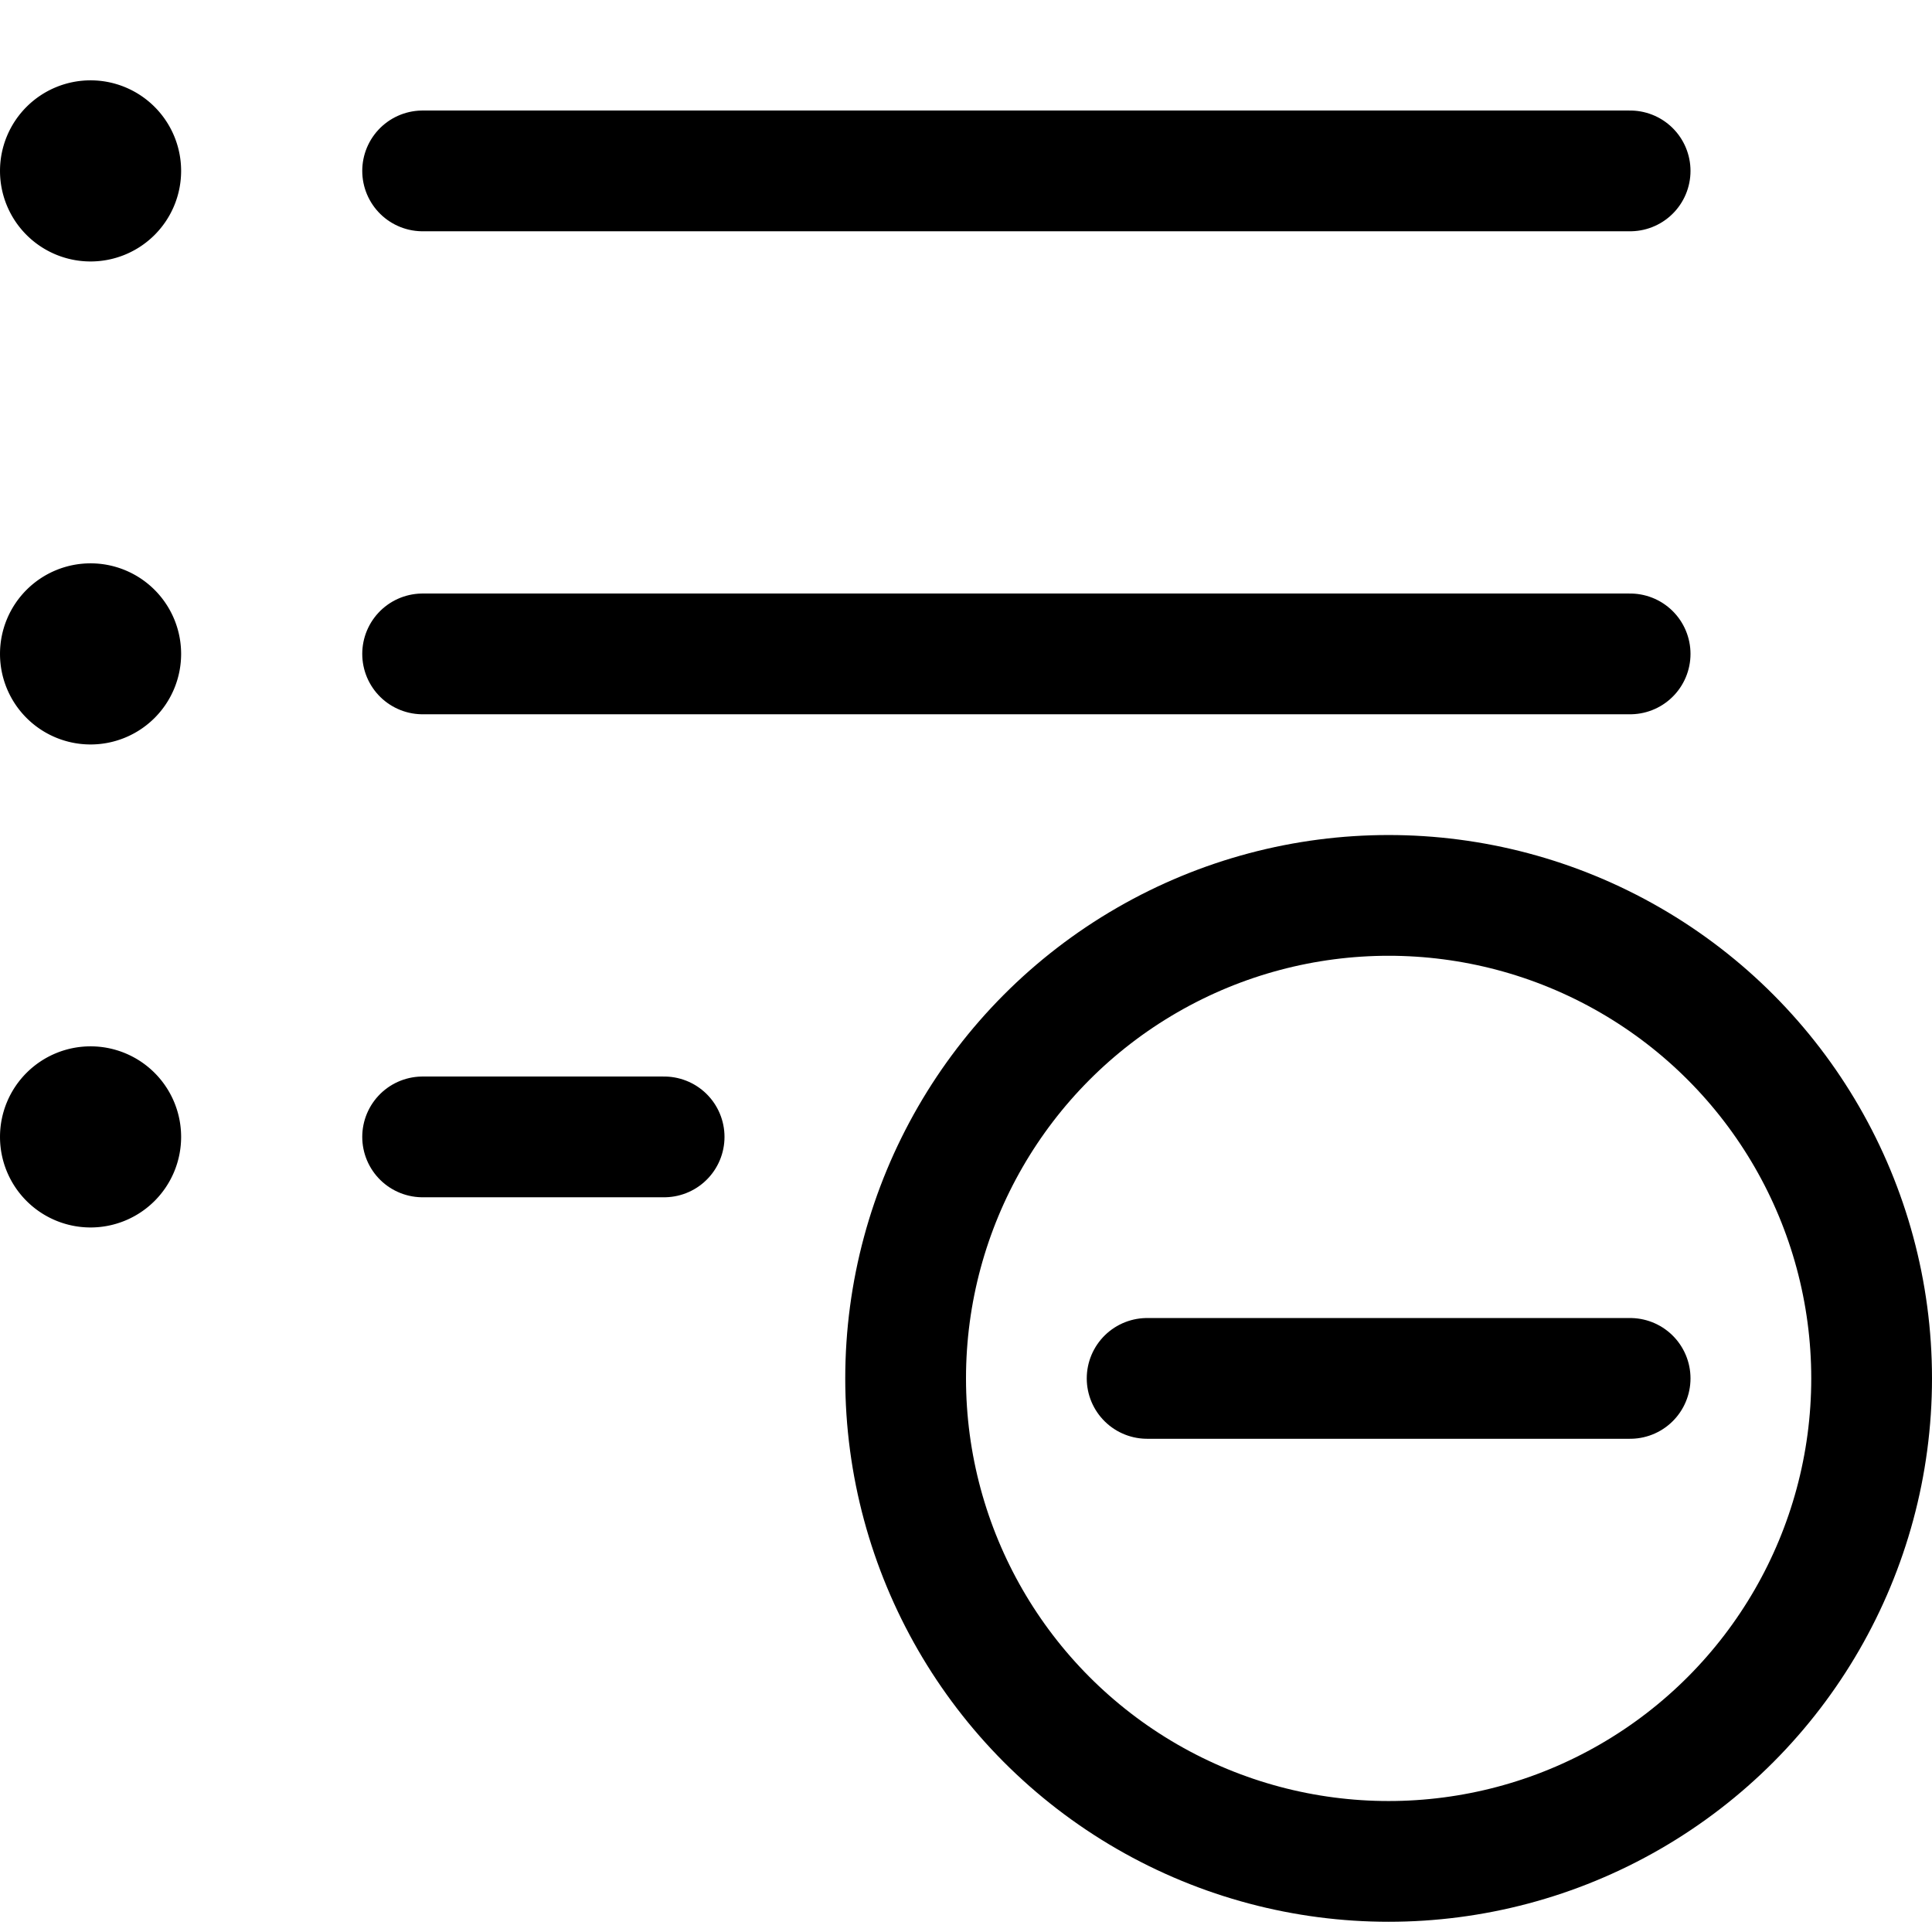 <svg xmlns="http://www.w3.org/2000/svg" viewBox="0 0 24 24"><defs><style>.a{fill:none;stroke:currentColor;stroke-linecap:round;stroke-linejoin:round;stroke-width:1.5px;}</style></defs><title>list-remove</title><line class="a" x1="5.25" y1="2.123" x2="20.25" y2="2.123"/><line class="a" x1="5.25" y1="8.123" x2="20.25" y2="8.123"/><line class="a" x1="5.25" y1="14.123" x2="8.25" y2="14.123"/><path class="a" d="M1.125,1.748a.375.375,0,1,1-.375.375.375.375,0,0,1,.375-.375"/><path class="a" d="M1.125,7.748a.375.375,0,1,1-.375.375.375.375,0,0,1,.375-.375"/><path class="a" d="M1.125,13.748a.375.375,0,1,1-.375.375.375.375,0,0,1,.375-.375"/><circle class="a" cx="17.25" cy="17.123" r="6"/><line class="a" x1="14.25" y1="17.123" x2="20.25" y2="17.123"/></svg>